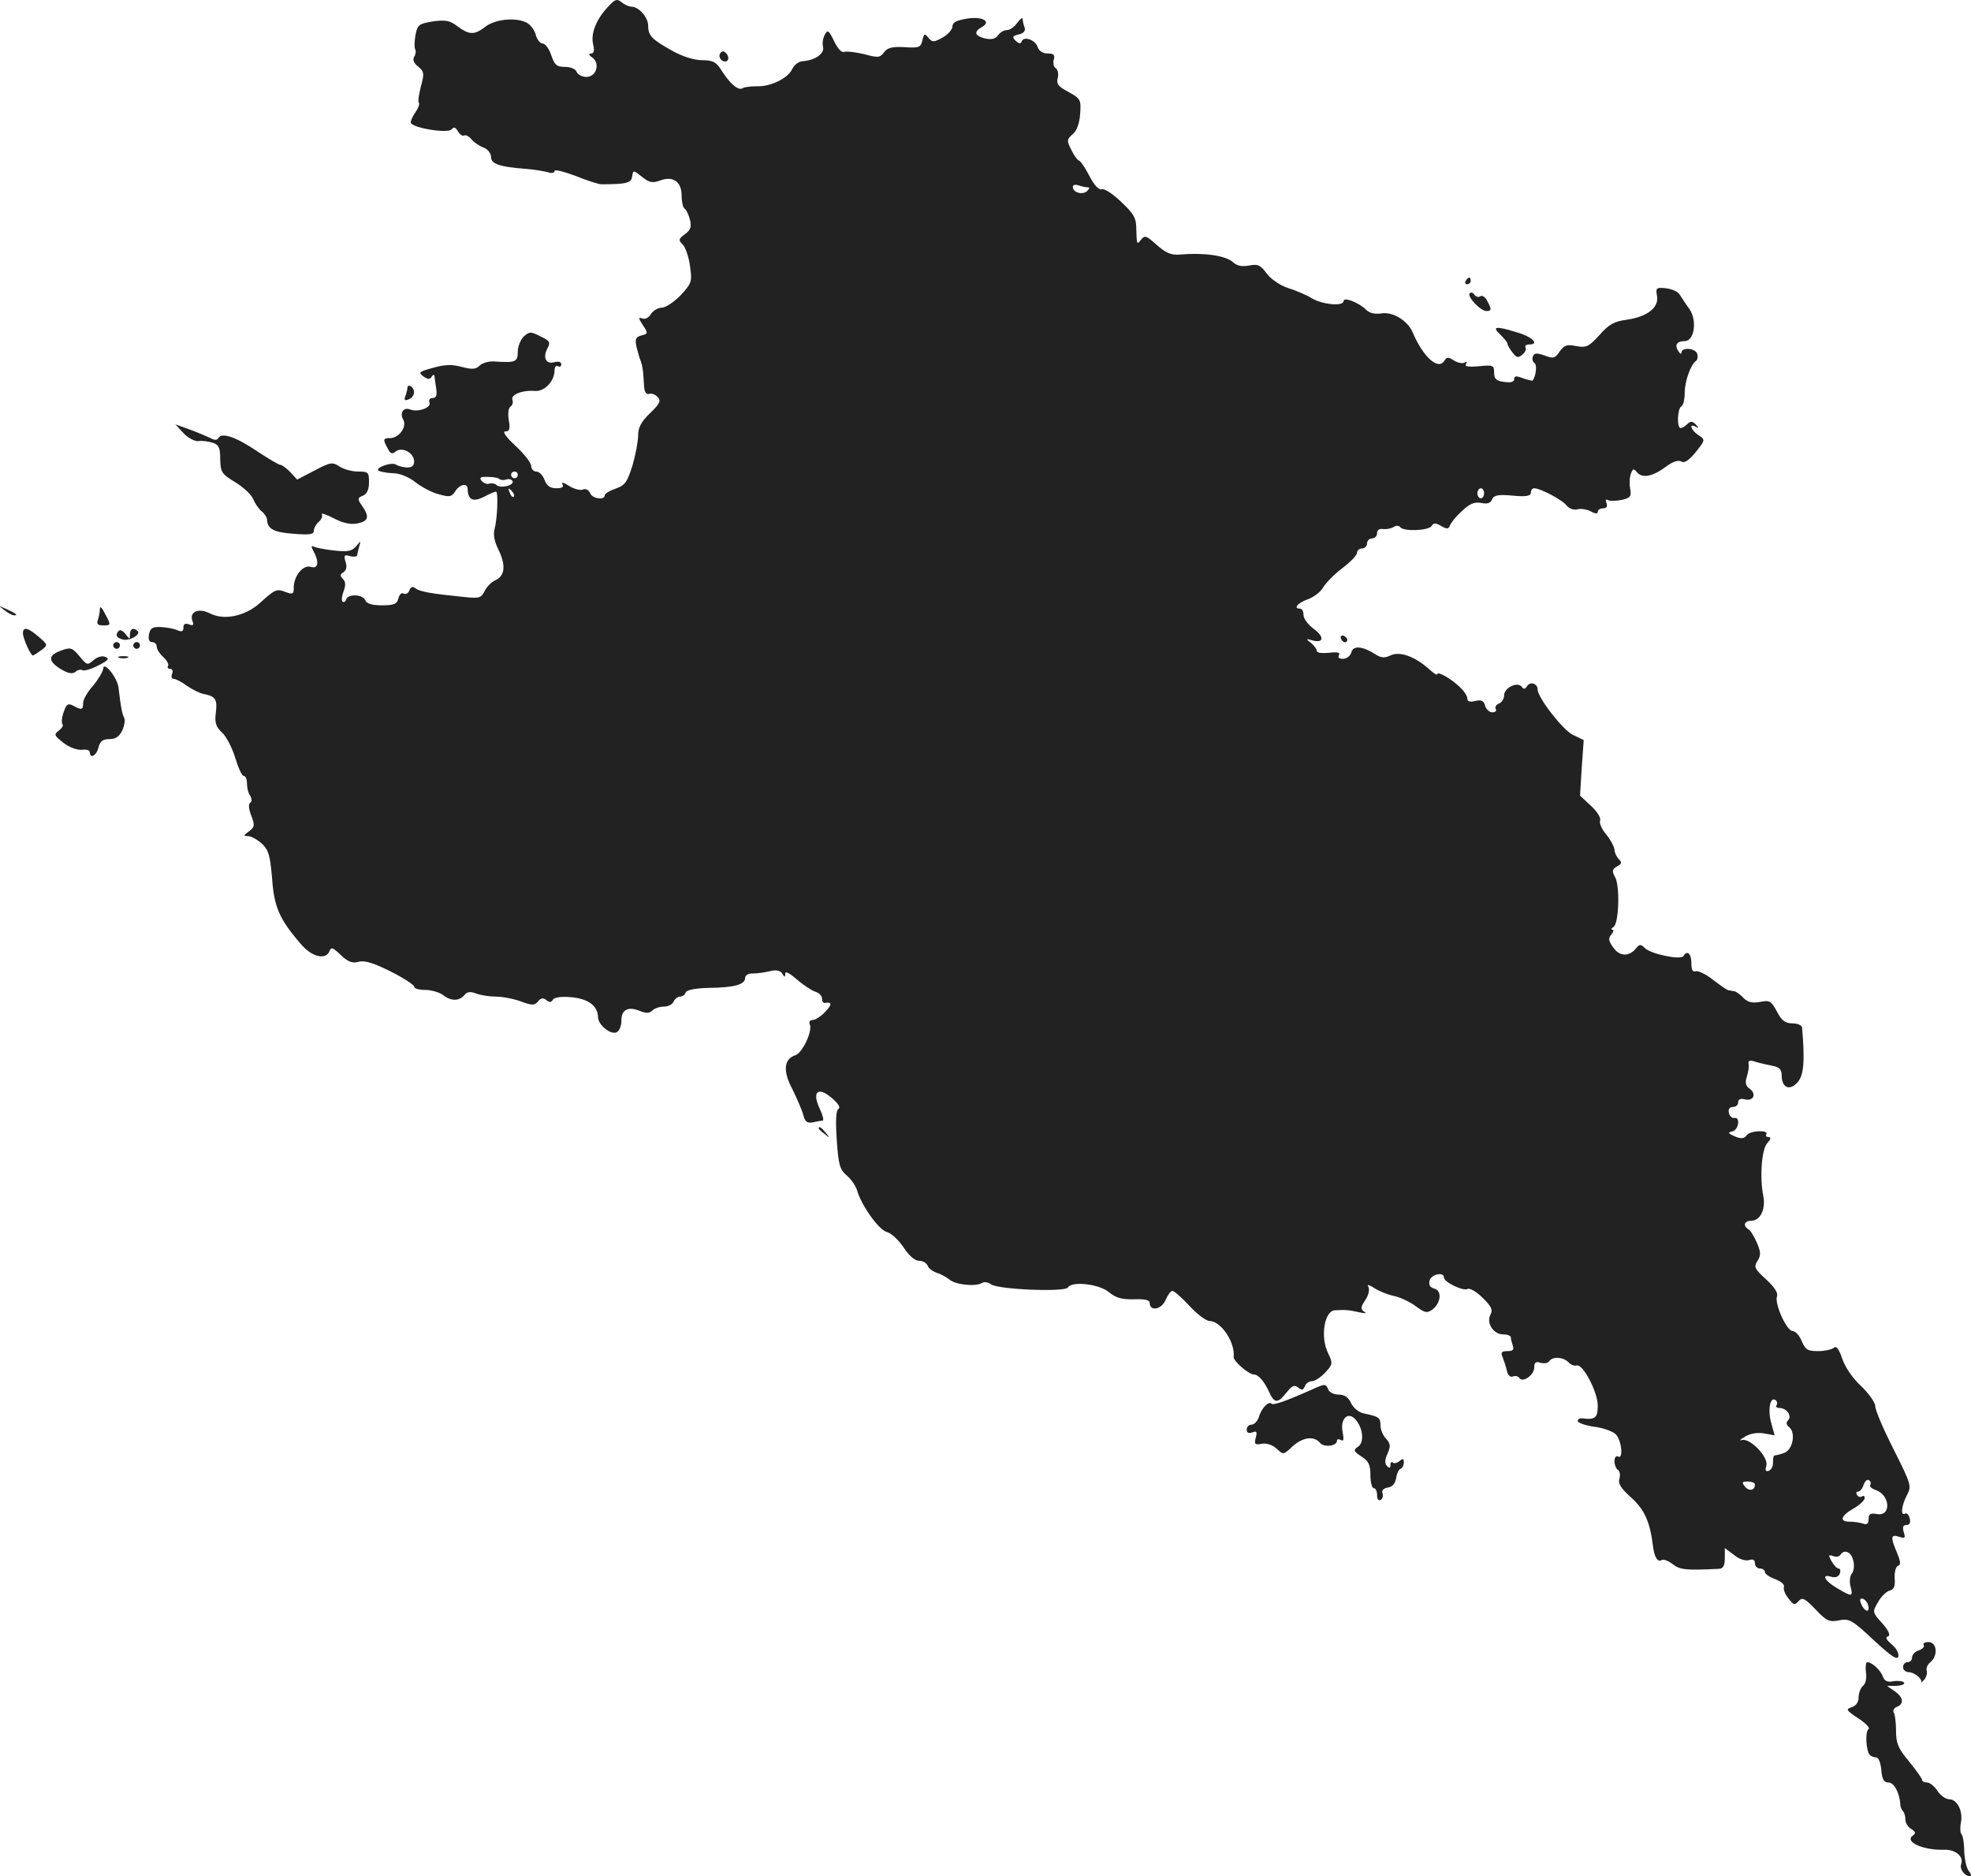 <?xml version="1.0" standalone="no"?>
<!DOCTYPE svg PUBLIC "-//W3C//DTD SVG 20010904//EN"
 "http://www.w3.org/TR/2001/REC-SVG-20010904/DTD/svg10.dtd">
<svg version="1.0" xmlns="http://www.w3.org/2000/svg"
 width="589.482pt" height="561.001pt" viewBox="0 0 589.482 561.001"
 preserveAspectRatio="xMidYMid meet">
<g transform="translate(-698.142,1227.001) scale(0.1,-0.1)"
fill="#222222" stroke="none">
<path d="M8803 12253 c-37 -38 -55 -81 -48 -114 5 -20 3 -29 -6 -29 -8 0 -7
-5 4 -12 24 -18 12 -58 -18 -58 -13 0 -25 7 -29 15 -3 9 -18 15 -35 15 -25 0
-31 6 -41 35 -6 19 -18 35 -26 35 -7 0 -16 11 -20 25 -3 14 -16 31 -27 37 -32
17 -95 11 -124 -12 -33 -25 -47 -25 -83 1 -23 18 -36 20 -74 15 -42 -7 -46
-10 -52 -41 -3 -18 -4 -38 -1 -42 3 -5 2 -15 -3 -23 -5 -9 -1 -19 12 -29 18
-15 19 -21 8 -60 -6 -24 -9 -45 -6 -48 3 -3 -1 -15 -9 -27 -8 -11 -15 -25 -15
-32 0 -16 113 -35 123 -20 5 7 11 6 18 -7 6 -9 14 -15 18 -12 5 2 15 -2 22
-11 7 -9 23 -20 36 -25 13 -5 23 -17 23 -28 0 -21 24 -30 105 -36 25 -2 54 -7
65 -10 11 -4 20 -2 20 4 0 5 28 -2 63 -15 34 -14 69 -25 77 -25 76 0 89 4 92
23 3 20 3 20 30 -1 21 -17 31 -19 53 -11 39 15 65 -3 65 -45 0 -18 4 -36 9
-39 5 -3 12 -18 16 -33 5 -21 2 -31 -15 -43 -20 -15 -20 -18 -6 -32 8 -9 18
-38 21 -64 7 -46 5 -51 -28 -87 -20 -20 -45 -37 -56 -37 -12 0 -26 -9 -33 -19
-6 -11 -18 -17 -26 -13 -12 4 -11 0 2 -20 16 -24 16 -26 -4 -31 -17 -4 -20
-11 -15 -34 4 -15 9 -35 13 -43 3 -8 6 -24 7 -35 1 -11 2 -30 3 -43 1 -14 7
-22 14 -20 7 3 19 -1 26 -9 11 -11 8 -19 -22 -48 -27 -26 -36 -43 -36 -67 0
-18 -8 -59 -17 -90 -16 -50 -22 -59 -50 -69 -18 -6 -33 -15 -33 -20 0 -16 -38
-10 -44 7 -4 9 -13 14 -22 10 -8 -3 -27 2 -42 12 -14 9 -23 11 -19 5 6 -9 0
-13 -18 -13 -18 0 -28 7 -35 25 -5 14 -16 25 -25 25 -8 0 -15 8 -15 17 0 9
-21 36 -47 60 -29 27 -40 43 -30 43 12 0 15 7 10 34 -3 19 -1 36 5 40 6 4 9
13 6 20 -6 16 29 30 68 27 28 -2 58 29 58 62 0 10 5 15 10 12 6 -3 10 -1 10 6
0 7 -8 9 -21 6 -25 -7 -35 14 -20 42 9 17 7 22 -21 35 -29 15 -33 15 -50 0
-10 -10 -18 -30 -18 -46 0 -30 -7 -33 -67 -29 -18 2 -39 -4 -47 -12 -12 -12
-23 -12 -54 -4 -29 8 -51 7 -86 -3 -41 -11 -44 -14 -29 -25 14 -10 20 -10 25
-2 4 7 8 8 9 2 0 -5 3 -22 5 -37 3 -20 0 -28 -10 -28 -9 0 -13 -6 -10 -14 6
-15 -35 -30 -59 -20 -20 7 -31 -12 -19 -32 11 -21 -14 -54 -40 -54 -21 0 -22
-4 -7 -31 8 -16 13 -18 24 -9 19 15 55 -4 55 -30 0 -13 -7 -18 -22 -18 -13 1
-27 5 -33 9 -12 8 -61 -9 -52 -18 4 -3 23 -7 43 -8 21 0 48 -11 68 -27 18 -14
49 -31 70 -36 32 -9 38 -8 49 9 13 21 37 26 37 7 1 -33 16 -40 48 -24 17 9 33
16 37 16 7 0 4 -80 -4 -110 -5 -17 -2 -37 11 -63 23 -47 20 -79 -9 -92 -12 -5
-26 -20 -32 -32 -10 -21 -16 -23 -63 -18 -98 10 -132 16 -144 26 -8 6 -14 5
-18 -6 -3 -9 -11 -13 -17 -10 -6 4 -13 -2 -16 -14 -4 -17 -13 -21 -49 -21 -30
0 -46 5 -50 15 -7 18 -51 20 -57 3 -2 -7 -7 -10 -11 -7 -4 3 -2 18 3 31 7 18
6 29 -2 37 -9 9 -9 14 2 20 8 6 11 16 6 31 -6 20 -4 22 14 17 11 -3 21 -1 21
3 0 5 3 17 6 27 5 17 5 17 -9 0 -13 -15 -25 -18 -67 -13 -29 3 -56 9 -62 12
-6 4 -6 -2 1 -14 18 -33 14 -54 -8 -47 -23 7 -51 -27 -51 -62 0 -20 -3 -21
-25 -13 -26 10 -31 8 -75 -32 -45 -41 -109 -54 -151 -32 -34 17 -62 5 -52 -23
5 -12 2 -15 -10 -10 -12 4 -17 1 -17 -9 0 -12 -5 -14 -17 -9 -10 5 -32 9 -50
10 -26 1 -32 -3 -36 -22 -3 -15 1 -23 9 -23 8 0 14 -6 14 -13 0 -8 9 -22 20
-32 11 -10 17 -22 14 -26 -3 -5 0 -9 6 -9 7 0 10 -7 6 -15 -3 -8 -1 -15 5 -15
6 0 24 -9 40 -21 16 -11 38 -22 49 -24 36 -7 42 -16 37 -56 -4 -30 0 -42 19
-60 13 -12 30 -46 39 -75 9 -30 20 -54 25 -54 6 0 10 -10 10 -22 0 -13 4 -30
10 -38 5 -9 5 -17 0 -20 -6 -4 -5 -19 3 -39 11 -29 10 -34 -7 -47 -17 -12 -17
-14 -3 -14 9 0 27 -10 41 -22 21 -20 25 -35 31 -102 6 -89 22 -125 89 -202 32
-36 72 -45 83 -18 5 13 10 11 34 -12 21 -20 34 -25 53 -20 19 5 46 -4 96 -29
38 -19 70 -40 70 -45 0 -6 15 -10 33 -10 18 0 42 -7 53 -15 24 -19 48 -19 64
-1 8 11 18 12 36 5 14 -5 40 -9 58 -9 19 0 52 -6 74 -14 35 -13 42 -13 53 0 8
10 15 11 24 4 10 -8 15 -8 20 1 5 7 25 10 57 7 50 -5 77 -26 78 -59 0 -23 36
-53 55 -46 9 4 15 19 15 36 0 33 21 43 58 27 16 -6 26 -6 34 2 7 7 22 12 35
12 13 0 26 7 29 15 4 8 12 15 19 15 7 0 15 5 17 12 3 8 28 13 69 14 77 1 109
10 109 30 0 8 10 14 23 13 12 0 35 3 51 7 19 5 31 2 37 -7 7 -12 9 -12 9 0 0
8 13 1 34 -17 19 -17 44 -33 55 -37 12 -3 21 -13 21 -21 0 -8 3 -13 8 -13 22
4 23 -4 2 -26 -13 -14 -30 -25 -38 -25 -9 0 -12 -6 -8 -15 7 -20 -23 -83 -43
-90 -35 -11 -39 -47 -10 -101 14 -29 29 -63 33 -78 5 -20 11 -25 29 -22 12 3
25 5 29 5 4 1 0 17 -9 36 -24 51 -5 67 36 32 19 -16 27 -28 20 -33 -7 -4 -9
-35 -5 -92 5 -75 9 -89 30 -107 13 -11 27 -31 31 -45 13 -45 65 -118 89 -124
13 -3 35 -24 50 -46 16 -25 34 -40 46 -40 12 0 23 -7 26 -15 3 -8 16 -17 27
-21 12 -3 29 -13 38 -20 18 -16 79 -22 98 -10 6 4 18 2 26 -4 19 -16 221 -24
230 -10 12 20 92 11 122 -13 22 -18 39 -23 76 -22 32 1 47 -2 47 -11 0 -26 35
-20 47 8 7 16 16 28 21 28 5 0 28 -20 51 -45 23 -25 50 -45 60 -45 34 0 77
-64 72 -107 -2 -12 45 -53 61 -53 13 0 31 -21 45 -52 16 -35 26 -35 52 -2 17
21 24 24 35 15 11 -9 15 -8 20 4 3 8 12 15 21 15 9 0 27 12 40 26 23 25 23 27
8 59 -23 47 -11 124 20 127 32 2 43 1 74 -6 18 -4 23 -3 14 2 -11 8 -10 14 4
35 10 15 13 31 9 39 -5 8 1 7 17 -3 13 -9 40 -20 59 -24 19 -4 49 -18 66 -31
27 -20 34 -21 49 -10 26 19 30 57 6 63 -13 3 -17 11 -14 24 5 19 43 27 43 9 0
-14 59 -42 71 -34 6 3 26 -8 44 -26 27 -26 32 -37 24 -51 -13 -25 9 -59 38
-59 13 0 23 -4 23 -9 0 -5 3 -16 6 -25 4 -12 0 -16 -16 -16 -17 0 -21 -4 -15
-17 4 -10 10 -28 13 -41 3 -14 10 -21 18 -18 7 3 16 1 19 -4 10 -16 45 8 45
31 0 15 5 19 19 14 11 -3 22 -1 26 5 9 14 41 13 57 -3 7 -8 18 -12 25 -10 18
6 63 -79 63 -120 0 -37 -8 -43 -47 -38 -7 1 -13 -3 -13 -8 0 -5 21 -13 48 -17
26 -3 55 -13 65 -22 18 -16 25 -78 7 -67 -5 3 -10 -3 -10 -14 0 -11 5 -23 10
-26 6 -4 8 -15 5 -26 -5 -15 4 -29 35 -57 40 -36 56 -72 65 -144 4 -34 14 -50
26 -43 5 4 20 -2 33 -12 22 -17 39 -19 139 -14 12 1 17 9 17 32 l0 30 27 -20
c15 -13 34 -19 45 -16 12 4 18 1 18 -9 0 -9 7 -16 15 -16 8 0 15 -5 15 -11 0
-5 14 -15 31 -21 16 -6 28 -16 26 -22 -3 -7 3 -23 13 -35 15 -20 19 -22 30 -9
12 13 19 9 51 -24 33 -35 41 -39 71 -33 30 6 39 1 103 -59 53 -49 71 -61 74
-49 2 10 -7 26 -20 36 -16 14 -20 21 -11 24 8 3 3 16 -17 39 -30 33 -30 34
-13 63 9 17 25 32 35 35 13 3 17 13 15 37 -1 18 3 34 10 37 9 3 8 12 -3 39
-20 47 -19 56 6 48 18 -6 20 -4 14 14 -4 15 -2 21 8 21 10 0 13 7 10 20 -3 11
-9 17 -14 14 -14 -8 -11 24 6 56 14 27 12 32 -40 136 -30 59 -55 117 -55 129
0 11 -19 38 -43 61 -25 23 -48 57 -56 82 -10 29 -18 39 -25 32 -5 -5 -27 -10
-47 -10 -31 0 -38 4 -49 30 -7 17 -19 30 -27 30 -18 0 -55 82 -47 104 4 10 -8
28 -33 51 -34 31 -37 37 -25 55 10 16 10 26 -2 54 -8 18 -19 37 -25 40 -18 11
-13 26 9 26 26 0 43 35 35 74 -11 55 -5 140 12 158 11 12 12 18 4 18 -7 0 -10
4 -7 8 9 14 -47 12 -58 -2 -8 -11 -17 -12 -36 -4 -21 9 -22 12 -7 15 19 5 24
45 5 40 -6 -1 -14 6 -16 16 -2 10 2 17 12 17 9 0 16 6 16 14 0 9 7 12 19 9 26
-7 37 15 16 31 -13 9 -15 19 -9 37 4 13 7 30 5 38 -2 10 4 12 21 6 13 -4 35
-9 51 -12 20 -4 27 -11 27 -28 0 -37 23 -48 47 -22 19 21 23 62 14 165 -1 6
-13 12 -29 12 -21 0 -32 8 -46 35 -17 32 -22 35 -51 29 -23 -4 -37 -1 -50 13
-10 10 -22 19 -27 19 -4 1 -12 2 -17 3 -4 0 -25 15 -46 31 -21 17 -45 28 -52
26 -9 -4 -13 4 -13 24 0 29 -13 40 -24 21 -8 -12 -97 6 -115 24 -12 12 -16 12
-25 1 -21 -27 -50 -27 -69 0 -15 20 -16 28 -7 39 7 8 9 15 4 15 -5 0 -4 4 3 8
16 10 20 121 5 149 -10 18 -9 24 5 32 15 8 16 12 6 22 -7 7 -13 20 -13 29 -1
8 -11 28 -24 44 -14 16 -22 35 -19 43 3 7 -9 27 -27 43 l-33 31 5 83 6 83 -33
16 c-29 14 -105 111 -105 136 0 17 -22 24 -31 10 -6 -10 -11 -11 -16 -3 -12
17 -53 -2 -53 -25 0 -10 -7 -22 -16 -25 -8 -3 -12 -10 -9 -16 3 -5 -1 -10 -10
-10 -9 0 -19 9 -22 20 -4 15 -11 18 -29 14 -16 -4 -24 -2 -24 7 0 8 -10 23
-23 35 -26 25 -67 48 -67 38 0 -4 -10 2 -22 13 -43 39 -88 56 -116 44 -19 -9
-29 -9 -46 2 -39 25 -68 28 -73 6 -3 -10 -14 -19 -25 -19 -12 0 -16 4 -12 11
5 8 -4 10 -30 7 -20 -2 -36 0 -36 5 0 6 -8 16 -17 24 -17 13 -16 14 4 8 34 -9
36 11 3 35 -16 12 -30 30 -30 41 0 10 -4 19 -10 19 -22 0 -8 17 23 28 19 7 39
23 46 36 8 13 33 39 57 57 24 18 44 39 44 46 0 7 7 13 15 13 8 0 15 7 15 15 0
8 7 15 15 15 8 0 15 7 15 16 0 9 7 14 18 12 9 -1 23 1 31 6 7 5 16 5 20 0 9
-14 85 -11 94 3 6 10 12 10 29 0 17 -10 22 -9 26 2 3 8 19 28 36 43 23 22 38
28 58 24 18 -4 28 0 32 11 5 12 18 15 61 11 41 -4 55 -1 55 9 0 7 4 13 10 13
18 0 85 -35 97 -52 8 -9 21 -14 32 -11 10 3 28 0 40 -6 14 -8 21 -8 21 -1 0 5
7 10 16 10 10 0 14 5 10 16 -3 9 -2 12 4 9 6 -4 24 -3 41 0 27 6 30 11 26 34
-3 14 -2 34 2 44 6 17 8 17 19 4 16 -18 47 -12 88 19 19 14 35 19 44 14 9 -6
22 3 43 28 29 37 29 37 8 51 -22 14 -30 37 -8 25 10 -6 10 -4 0 7 -10 10 -16
10 -25 1 -7 -7 -16 -12 -20 -12 -12 0 -10 58 2 65 6 3 10 21 10 40 0 35 18 85
34 96 5 4 6 14 3 22 -7 17 -47 19 -47 2 0 -5 -4 -3 -9 5 -12 18 -5 30 19 30
29 0 38 62 14 96 -11 15 -23 34 -29 43 -5 9 -24 17 -41 19 -29 3 -31 1 -27
-22 7 -35 -28 -63 -90 -72 -38 -5 -54 -14 -82 -46 -32 -35 -39 -38 -69 -33
-28 6 -36 3 -50 -16 -14 -21 -19 -22 -45 -12 -24 8 -31 8 -35 -3 -3 -7 -1 -16
5 -20 8 -5 4 -40 -6 -52 -1 -1 -14 2 -29 7 -20 8 -26 7 -26 -3 0 -8 -10 -11
-30 -8 -24 3 -30 9 -30 28 0 22 -3 23 -45 19 -33 -3 -44 -1 -39 7 4 7 3 8 -4
4 -6 -4 -21 -1 -32 6 -17 11 -22 11 -29 -1 -18 -29 -63 11 -94 84 -15 36 -59
63 -93 58 -20 -3 -36 0 -47 11 -21 21 -67 39 -67 26 0 -17 -63 -11 -95 8 -16
10 -49 24 -72 31 -24 8 -50 26 -63 43 -19 26 -27 29 -53 24 -21 -4 -36 -1 -48
10 -22 20 -88 29 -156 23 -29 -3 -45 4 -77 33 -27 24 -31 25 -43 10 -11 -15
-12 -11 -13 27 0 39 -5 49 -45 87 -25 24 -51 41 -58 38 -9 -3 -23 12 -38 41
-13 25 -27 45 -31 45 -3 0 -14 14 -22 31 -15 29 -14 32 4 48 12 10 20 32 22
61 3 42 1 45 -35 65 -30 16 -37 24 -32 42 3 12 0 25 -6 29 -6 3 -9 15 -6 25 4
15 0 19 -18 19 -14 0 -26 7 -30 19 -7 22 -42 34 -48 17 -3 -8 -8 -7 -18 2 -11
11 -10 14 9 19 15 3 21 11 18 20 -3 8 -6 20 -6 26 0 6 -7 1 -16 -11 -8 -12
-22 -22 -31 -22 -9 0 -21 -7 -27 -16 -8 -11 -20 -13 -39 -9 -31 8 -34 20 -9
34 30 17 1 33 -46 25 -29 -5 -42 -11 -42 -23 0 -9 -13 -24 -29 -33 -27 -15
-31 -15 -43 -1 -11 14 -13 13 -18 -8 -5 -21 -10 -23 -54 -20 -37 2 -51 -2 -61
-16 -12 -16 -18 -16 -59 -5 -25 6 -51 9 -59 7 -8 -4 -20 9 -31 32 -16 33 -19
35 -28 19 -5 -10 -8 -26 -5 -36 5 -20 -23 -40 -60 -43 -12 0 -26 -11 -32 -23
-12 -28 -66 -54 -107 -52 -17 0 -36 -2 -42 -6 -13 -8 -39 15 -65 57 -14 22
-25 27 -56 27 -23 0 -58 11 -87 27 -63 35 -74 46 -74 76 0 25 -28 57 -50 57
-7 0 -21 6 -29 13 -14 11 -19 10 -38 -10z m1430 -543 c8 0 8 -3 0 -11 -13 -13
-43 -5 -43 12 0 6 7 8 16 5 9 -3 21 -6 27 -6z m-1703 -860 c0 -5 -4 -10 -10
-10 -5 0 -10 5 -10 10 0 6 5 10 10 10 6 0 10 -4 10 -10z m-54 -13 c3 -3 12 -3
19 -1 7 3 16 1 19 -4 8 -13 -36 -24 -48 -12 -4 4 -14 6 -21 4 -6 -3 -17 1 -23
8 -8 10 -4 13 19 12 16 0 32 -3 35 -7z m42 -52 c-3 -3 -9 2 -12 12 -6 14 -5
15 5 6 7 -7 10 -15 7 -18z m2902 10 c0 -8 -4 -15 -10 -15 -5 0 -10 7 -10 15 0
8 5 15 10 15 6 0 10 -7 10 -15z m875 -2726 c-4 -5 0 -9 8 -9 22 0 39 -24 26
-37 -7 -7 -5 -14 4 -21 20 -17 10 -69 -17 -77 -11 -4 -24 -7 -27 -7 -3 1 -5
-9 -5 -20 1 -12 -5 -23 -13 -26 -9 -3 -11 1 -7 15 8 25 -48 84 -73 77 -9 -3
-5 2 9 10 16 10 37 13 57 10 l32 -6 -10 36 c-11 39 -4 80 12 70 5 -3 7 -10 4
-15z m280 -239 c-3 -5 4 -11 15 -15 45 -14 49 -81 4 -72 -19 3 -24 0 -24 -15
0 -14 -5 -18 -16 -14 -9 3 -27 6 -41 6 -32 0 -26 18 13 40 16 9 30 22 32 29 1
7 -2 10 -7 7 -5 -4 -12 -2 -16 4 -3 5 -2 10 4 10 5 0 13 9 16 20 4 11 11 18
16 14 5 -3 7 -9 4 -14z m-345 1 c0 -18 -18 -21 -30 -6 -10 13 -9 15 9 15 11 0
21 -4 21 -9z m294 -227 c4 -14 2 -32 -4 -39 -6 -7 -8 -25 -4 -39 8 -31 5 -32
-40 -5 -38 22 -49 44 -17 34 12 -3 21 0 25 10 3 8 1 15 -4 15 -5 0 -14 10 -21
22 -10 18 -9 20 5 15 8 -3 18 -2 21 3 12 19 33 10 39 -16z m43 -129 c9 -25 -4
-29 -17 -6 -7 15 -7 21 0 21 6 0 13 -7 17 -15z"/>
<path d="M9135 12110 c-4 -7 -1 -16 6 -21 17 -10 26 8 11 23 -6 6 -12 6 -17
-2z"/>
<path d="M11365 11430 c-3 -5 -1 -10 4 -10 6 0 11 5 11 10 0 6 -2 10 -4 10 -3
0 -8 -4 -11 -10z"/>
<path d="M11377 11393 c-9 -9 32 -53 50 -53 16 0 16 5 2 31 -5 11 -15 17 -21
13 -5 -4 -13 -1 -17 5 -4 6 -10 8 -14 4z"/>
<path d="M11468 11270 c12 -12 22 -24 22 -28 0 -4 7 -16 15 -26 12 -16 17 -17
30 -6 8 7 12 16 9 21 -3 5 2 9 11 9 32 0 9 23 -36 36 -64 20 -77 18 -51 -6z"/>
<path d="M8200 11111 c0 -5 -3 -17 -6 -25 -5 -12 -2 -15 10 -10 18 7 21 29 6
39 -5 3 -10 2 -10 -4z"/>
<path d="M7530 10975 c13 -14 33 -25 45 -24 11 2 30 -1 43 -5 18 -6 22 -15 22
-49 1 -39 4 -44 45 -69 25 -15 49 -38 54 -51 5 -12 16 -29 25 -36 9 -7 16 -19
16 -25 1 -27 20 -38 79 -42 49 -4 61 -2 61 9 0 8 7 20 15 27 8 7 12 17 9 22
-3 5 13 0 36 -12 29 -15 51 -19 71 -15 33 7 36 20 13 53 -14 20 -14 23 3 30
12 5 18 18 18 40 0 30 -2 32 -33 32 -18 0 -43 7 -55 15 -21 14 -28 13 -75 -12
l-52 -27 -20 22 c-12 12 -25 22 -30 22 -5 0 -35 18 -67 39 -63 43 -107 59
-118 42 -4 -8 -12 -8 -26 0 -11 5 -39 17 -61 25 l-42 15 24 -26z"/>
<path d="M6994 10446 c11 -9 24 -16 30 -16 12 0 7 5 -24 19 -24 11 -24 11 -6
-3z"/>
<path d="M7280 10448 c0 -9 -3 -23 -6 -32 -4 -12 0 -16 15 -16 25 0 25 0 6 36
-9 18 -15 23 -15 12z"/>
<path d="M7050 10377 c0 -16 23 -67 30 -67 3 1 14 8 25 16 20 15 20 16 -8 40
-31 27 -47 31 -47 11z"/>
<path d="M7337 10384 c-12 -12 -8 -21 11 -26 20 -6 56 15 45 25 -12 12 -23 7
-23 -10 0 -16 -1 -15 -13 1 -7 9 -16 14 -20 10z"/>
<path d="M10992 10361 c4 -13 18 -16 19 -4 0 4 -5 9 -11 12 -7 2 -11 -2 -8 -8z"/>
<path d="M7320 10340 c0 -5 5 -10 10 -10 6 0 10 5 10 10 0 6 -4 10 -10 10 -5
0 -10 -4 -10 -10z"/>
<path d="M7380 10340 c0 -5 5 -10 10 -10 6 0 10 5 10 10 0 6 -4 10 -10 10 -5
0 -10 -4 -10 -10z"/>
<path d="M7165 10325 c-40 -14 -41 -31 -3 -55 23 -14 36 -16 45 -9 6 6 16 8
21 5 5 -3 26 3 47 14 30 15 35 21 21 26 -10 4 -25 -1 -35 -10 -18 -16 -20 -15
-42 12 -22 26 -27 27 -54 17z"/>
<path d="M7338 10303 c6 -2 18 -2 25 0 6 3 1 5 -13 5 -14 0 -19 -2 -12 -5z"/>
<path d="M7290 10270 c-1 -8 -14 -31 -30 -50 -17 -19 -30 -42 -30 -52 0 -21
-4 -22 -30 -8 -15 8 -20 5 -28 -19 -6 -16 -7 -32 -4 -36 4 -4 -1 -12 -10 -19
-16 -12 -15 -15 13 -37 18 -14 41 -22 55 -21 13 2 24 -1 24 -7 0 -21 20 -11
26 14 5 19 13 25 33 25 18 0 30 8 38 26 7 15 9 32 6 37 -6 11 -10 30 -17 90
-3 31 -46 83 -46 57z"/>
<path d="M9430 8896 c0 -2 8 -10 18 -17 15 -13 16 -12 3 4 -13 16 -21 21 -21
13z"/>
<path d="M10905 8115 c-79 -35 -116 -48 -121 -42 -9 8 -30 -14 -38 -41 -4 -12
-14 -22 -22 -22 -8 0 -14 -7 -14 -15 0 -9 6 -12 17 -8 13 5 15 2 10 -16 -5
-20 -2 -22 18 -18 15 2 32 -3 45 -15 20 -19 20 -18 47 7 31 28 64 32 82 11 12
-15 51 -10 51 6 0 5 5 6 12 2 8 -5 9 2 5 24 -8 37 14 62 36 40 24 -24 30 -69
11 -83 -16 -11 -15 -14 9 -30 22 -14 27 -25 27 -56 0 -22 5 -39 10 -39 6 0 10
-9 10 -21 0 -12 4 -17 11 -14 6 4 8 13 5 20 -3 8 3 15 16 17 14 2 22 12 25 28
2 14 8 27 13 28 6 2 10 11 10 19 0 12 -3 13 -13 4 -8 -6 -17 -8 -20 -4 -4 3
-7 0 -7 -7 0 -10 -3 -11 -10 -4 -8 8 -7 19 1 37 10 23 9 30 -4 45 -10 10 -17
28 -17 41 0 22 -4 25 -51 35 -14 3 -31 17 -37 31 -8 17 -20 25 -37 25 -14 0
-28 7 -31 15 -7 18 -10 18 -49 0z"/>
<path d="M12735 7351 c3 -5 -4 -12 -15 -16 -11 -3 -20 -13 -20 -21 0 -8 -6
-14 -13 -14 -8 0 -14 -7 -14 -15 0 -8 8 -15 17 -15 17 0 43 -22 37 -31 -1 -2
3 2 10 9 6 8 9 20 7 26 -3 7 2 19 11 26 23 19 20 60 -6 60 -11 0 -18 -4 -14
-9z"/>
<path d="M12562 7270 c3 -18 -1 -35 -9 -41 -7 -6 -13 -22 -13 -35 0 -14 -8
-25 -21 -29 -18 -6 -16 -9 20 -33 22 -14 36 -29 31 -32 -11 -7 -8 -66 4 -78 4
-4 13 -7 19 -7 7 0 13 -17 15 -37 2 -29 8 -38 22 -38 16 0 33 -31 35 -67 0 -6
4 -15 8 -19 4 -4 7 -15 7 -25 0 -10 8 -23 18 -28 12 -8 14 -13 5 -19 -28 -18
28 -45 93 -43 34 1 59 -20 51 -43 -6 -14 10 -36 26 -36 5 0 4 7 -3 15 -7 8
-13 35 -14 59 0 24 -4 47 -8 51 -4 4 -5 20 -2 35 7 34 -11 70 -35 70 -10 0
-26 11 -35 25 -9 14 -23 25 -31 25 -8 0 -15 3 -15 8 0 4 -18 29 -39 55 -33 39
-39 55 -39 92 0 24 -3 49 -7 55 -3 5 1 13 9 16 23 9 20 29 -6 47 l-23 16 28 0
c16 1 26 5 23 10 -3 4 -17 6 -31 4 -18 -4 -27 0 -32 13 -7 20 -32 43 -47 44
-4 0 -6 -14 -4 -30z"/>
</g>
</svg>
